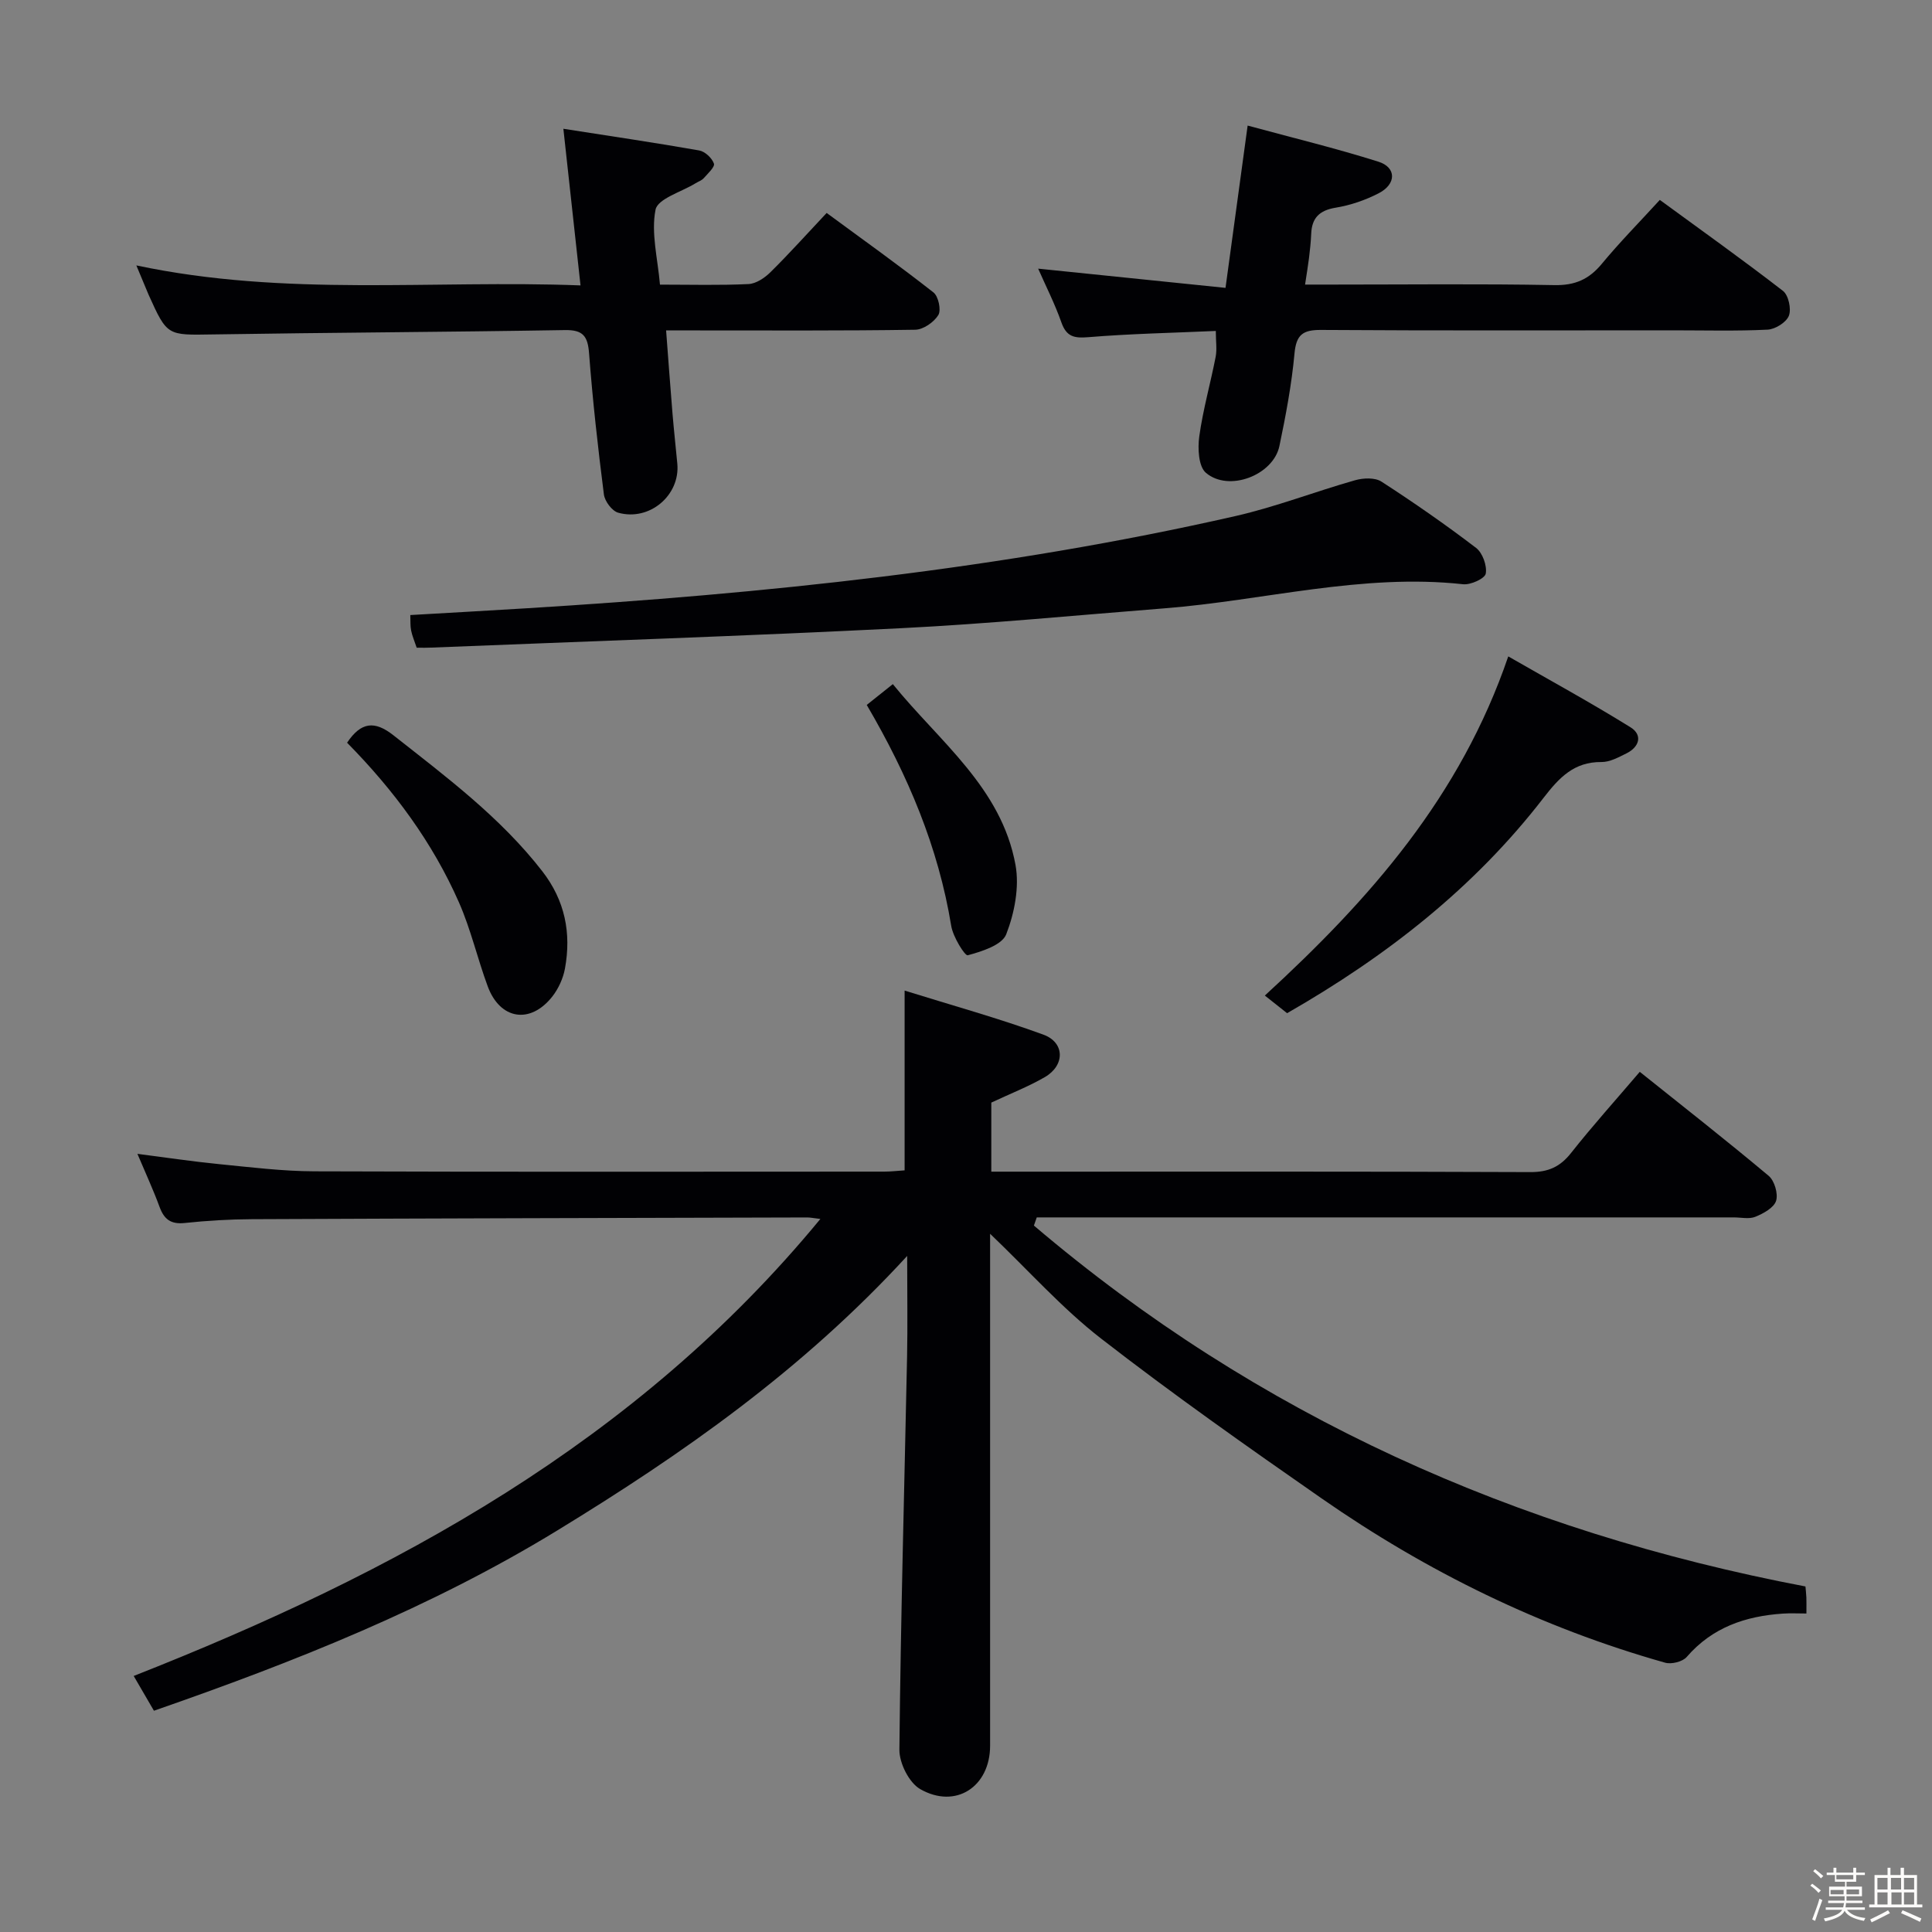 <svg enable-background="new 0 0 400 400" viewBox="0 0 400 400" xmlns="http://www.w3.org/2000/svg"><rect x="0" y="0" width="400" height="400" fill="#808080" stroke="none"/><path d="m374.8 390.4.4-.4c.7.5 1.3 1 1.8 1.4l-.5.5c-.5-.6-1.1-1.1-1.7-1.5zm1 7.3-.6-.3c.5-1.4 1.1-2.8 1.5-4.3.2.1.4.2.6.3-.5 1.3-1 2.8-1.5 4.3zm-.4-10.3.4-.4c.4.3 1 .8 1.7 1.4l-.5.5c-.4-.5-1-1-1.6-1.5zm2.5.3h1.7v-1h.6v1h3.5v-1h.6v1h1.8v.5h-1.8v1.4h-2v1h3.2v2h-3.2v.9h3.3v.5h-3.4c0 .3-.1.6-.1.9h4v.5h-3.7c.7.9 1.9 1.5 3.8 1.7-.1.2-.2.4-.3.6-2.1-.4-3.5-1.1-4-2.1-.4 1-1.8 1.7-4 2.2-.1-.2-.2-.4-.3-.6 2.1-.4 3.4-1 3.8-1.8h-3.4v-.5h3.6c.1-.3.1-.6.2-.9h-3.3v-.5h3.4c0-.3 0-.6 0-.9h-3.2v-2h3.3v-1h-2.1v-1.4h-1.7v-.5zm1.1 3.5v1h2.7c0-.3 0-.4 0-.4 0-.1 0-.2 0-.2 0-.1 0-.2 0-.3h-2.7zm1.2-3v.9h3.5v-.9zm4.7 3h-2.6v.6.4h2.6z" fill="#fcfbfa"/><path d="m393.6 386.7h.6v1.5h2.7v6.1h1.1v.6h-11v-.6h1.1v-6.1h2.7v-1.5h.6v1.5h2.1v-1.5zm-2.7 8.8.4.6c-1.2.6-2.5 1.3-3.8 1.9-.1-.2-.2-.4-.3-.6 1.2-.6 2.5-1.2 3.7-1.9zm-2.2-6.7v2.4h2.1v-2.4zm0 3v2.5h2.1v-2.5zm2.8-3v2.4h2.1v-2.4zm.1 3v2.5h2.1v-2.5h-2.2zm5.9 6.1c-1.4-.7-2.7-1.3-3.9-1.8l.3-.6c1.5.6 2.7 1.2 3.9 1.7zm-1.2-9.1h-2.1v2.4h2.1zm-2.1 3v2.5h2.1v-2.5z" fill="#fcfbfa"/><g fill="#010104"><path d="m214.06 253.74c46.28 39.36 99.87 63.33 159.74 74.72.06.68.15 1.48.19 2.28.03.83.01 1.66.01 3.32-1.72 0-3.31-.09-4.88.02-7.73.52-14.6 2.84-19.9 8.97-.85.99-3.16 1.57-4.48 1.19-25.66-7.24-49.3-18.83-71.14-34.03-15.42-10.73-30.8-21.56-45.64-33.08-8.06-6.25-14.94-14.02-22.97-21.69v6 99.99c0 8.48-7.11 13.2-14.48 8.98-2.3-1.32-4.33-5.38-4.3-8.16.27-27.12 1.03-54.23 1.59-81.35.13-6.43.02-12.87.02-20.87-21.71 23.66-46.53 41.01-72.51 56.88-26.1 15.94-54.27 27.14-83.44 37.28-1.31-2.25-2.53-4.36-4.19-7.2 54.03-21.28 104.04-48.32 142.17-94.62-1.52-.18-2.11-.31-2.71-.31-38.33.1-76.65.19-114.98.36-4.65.02-9.31.3-13.93.79-2.86.3-4.25-.76-5.19-3.32-1.3-3.54-2.89-6.97-4.59-11 6.07.78 11.43 1.59 16.81 2.12 6.6.65 13.23 1.48 19.85 1.5 39.33.14 78.66.07 117.99.06 1.31 0 2.62-.16 4.19-.26 0-12.04 0-23.9 0-37.22 9.74 3.04 19.38 5.7 28.73 9.12 4.48 1.64 4.48 6.37.31 8.79-3.4 1.97-7.11 3.41-11.09 5.28v14.3h5.59c35.33 0 70.66-.06 105.99.09 3.73.02 6.18-1.08 8.46-3.97 4.43-5.61 9.23-10.94 14.22-16.79 8.96 7.17 17.95 14.21 26.68 21.53 1.21 1.01 2 3.72 1.54 5.18-.46 1.44-2.62 2.62-4.29 3.3-1.28.53-2.96.13-4.46.13-46.33 0-92.66 0-138.98 0-1.78 0-3.56 0-5.34 0-.19.58-.39 1.13-.59 1.69z"/><path d="m28.23 54.95c30.93 6.56 61.22 2.96 91.96 4.14-1.21-11.07-2.34-21.37-3.55-32.43 9.91 1.55 19.04 2.89 28.12 4.49 1.2.21 2.64 1.56 3.05 2.72.24.68-1.26 2.06-2.1 3.01-.42.48-1.12.7-1.68 1.05-2.91 1.8-7.86 3.2-8.31 5.49-.95 4.81.45 10.09.92 15.51 6.41 0 12.39.17 18.34-.12 1.57-.08 3.35-1.28 4.54-2.46 3.9-3.85 7.56-7.94 11.63-12.26 7.81 5.74 15.09 10.94 22.12 16.46 1.02.8 1.63 3.66 1 4.68-.91 1.48-3.12 3.02-4.79 3.04-15.15.23-30.3.14-45.46.14-1.81 0-3.61 0-6.11 0 .46 6.05.86 11.61 1.32 17.16.29 3.48.67 6.94 1 10.42.62 6.53-5.73 11.98-12.24 10.16-1.28-.36-2.78-2.37-2.96-3.78-1.24-9.72-2.33-19.46-3.07-29.22-.27-3.56-1.25-4.88-5.02-4.81-24.29.41-48.58.51-72.87.9-9.44.15-9.44.36-13.31-8.23-.77-1.8-1.5-3.62-2.53-6.06z"/><path d="m251.72 68.52c-8.92.4-17.68.57-26.4 1.29-2.98.25-4.54-.12-5.58-3.09-1.35-3.83-3.21-7.48-4.8-11.1 13.02 1.33 25.65 2.63 38.79 3.98 1.56-11.45 2.99-21.9 4.58-33.6 9.32 2.53 18.28 4.7 27.06 7.47 3.78 1.19 3.76 4.64.08 6.54-2.77 1.43-5.86 2.49-8.92 2.99-3.38.56-4.93 2.13-5.06 5.42-.07 1.66-.25 3.32-.45 4.97-.2 1.63-.48 3.24-.82 5.53h5.63c15.33 0 30.66-.18 45.99.11 4.28.08 7.16-1.2 9.81-4.4 3.7-4.47 7.79-8.62 12.02-13.24 8.69 6.36 17.22 12.43 25.5 18.84 1.14.89 1.76 3.74 1.22 5.14-.53 1.37-2.82 2.8-4.4 2.88-6.48.32-12.99.14-19.49.14-24.33 0-48.66.08-72.98-.08-3.78-.02-5.13.99-5.49 4.89-.59 6.42-1.8 12.82-3.12 19.14-1.27 6.05-10.48 9.59-15.22 5.55-1.54-1.31-1.72-5.07-1.37-7.56.77-5.55 2.33-10.99 3.4-16.51.28-1.54.02-3.21.02-5.3z"/><path d="m86.27 134.1c-.46-1.38-.93-2.45-1.15-3.56-.2-.96-.12-1.97-.17-3.2 8.03-.47 15.95-.9 23.87-1.39 49.43-3.04 98.61-8.09 146.99-19.11 8.37-1.91 16.45-5.06 24.74-7.41 1.69-.48 4.11-.59 5.46.28 6.7 4.33 13.26 8.89 19.6 13.73 1.34 1.02 2.29 3.68 2 5.32-.19 1.03-3.14 2.38-4.7 2.2-20.95-2.29-41.23 3.37-61.84 4.99-18.22 1.43-36.42 3.21-54.66 4.12-32.37 1.62-64.76 2.71-97.15 4.01-.83.05-1.66.02-2.99.02z"/><path d="m266.48 209.77c-1.65-1.31-3.05-2.41-4.61-3.65 21.85-20.05 40.5-41.23 50.4-70.22 8.55 4.91 17.07 9.56 25.3 14.67 2.58 1.6 1.86 4.09-.87 5.43-1.62.8-3.42 1.79-5.13 1.77-5.7-.06-8.78 3.26-11.99 7.41-14.34 18.59-32.47 32.77-53.1 44.59z"/><path d="m71.86 153.77c2.89-4.31 5.69-4.61 9.59-1.54 10.96 8.64 22.14 16.97 30.81 28.13 4.72 6.08 6.05 12.82 4.71 20.16-.37 2.03-1.34 4.16-2.61 5.79-4.57 5.81-10.84 4.81-13.39-2.12-2.12-5.73-3.49-11.77-5.94-17.34-5.47-12.43-13.46-23.22-23.17-33.08z"/><path d="m179.45 145.95c1.87-1.49 3.4-2.72 5.4-4.31 9.62 11.89 22.48 21.4 25.4 37.44.83 4.58-.21 9.94-1.92 14.35-.87 2.24-5.04 3.56-7.97 4.35-.59.16-3.05-3.81-3.42-6.08-2.66-16.28-8.94-31.15-17.49-45.75z"/></g></svg>